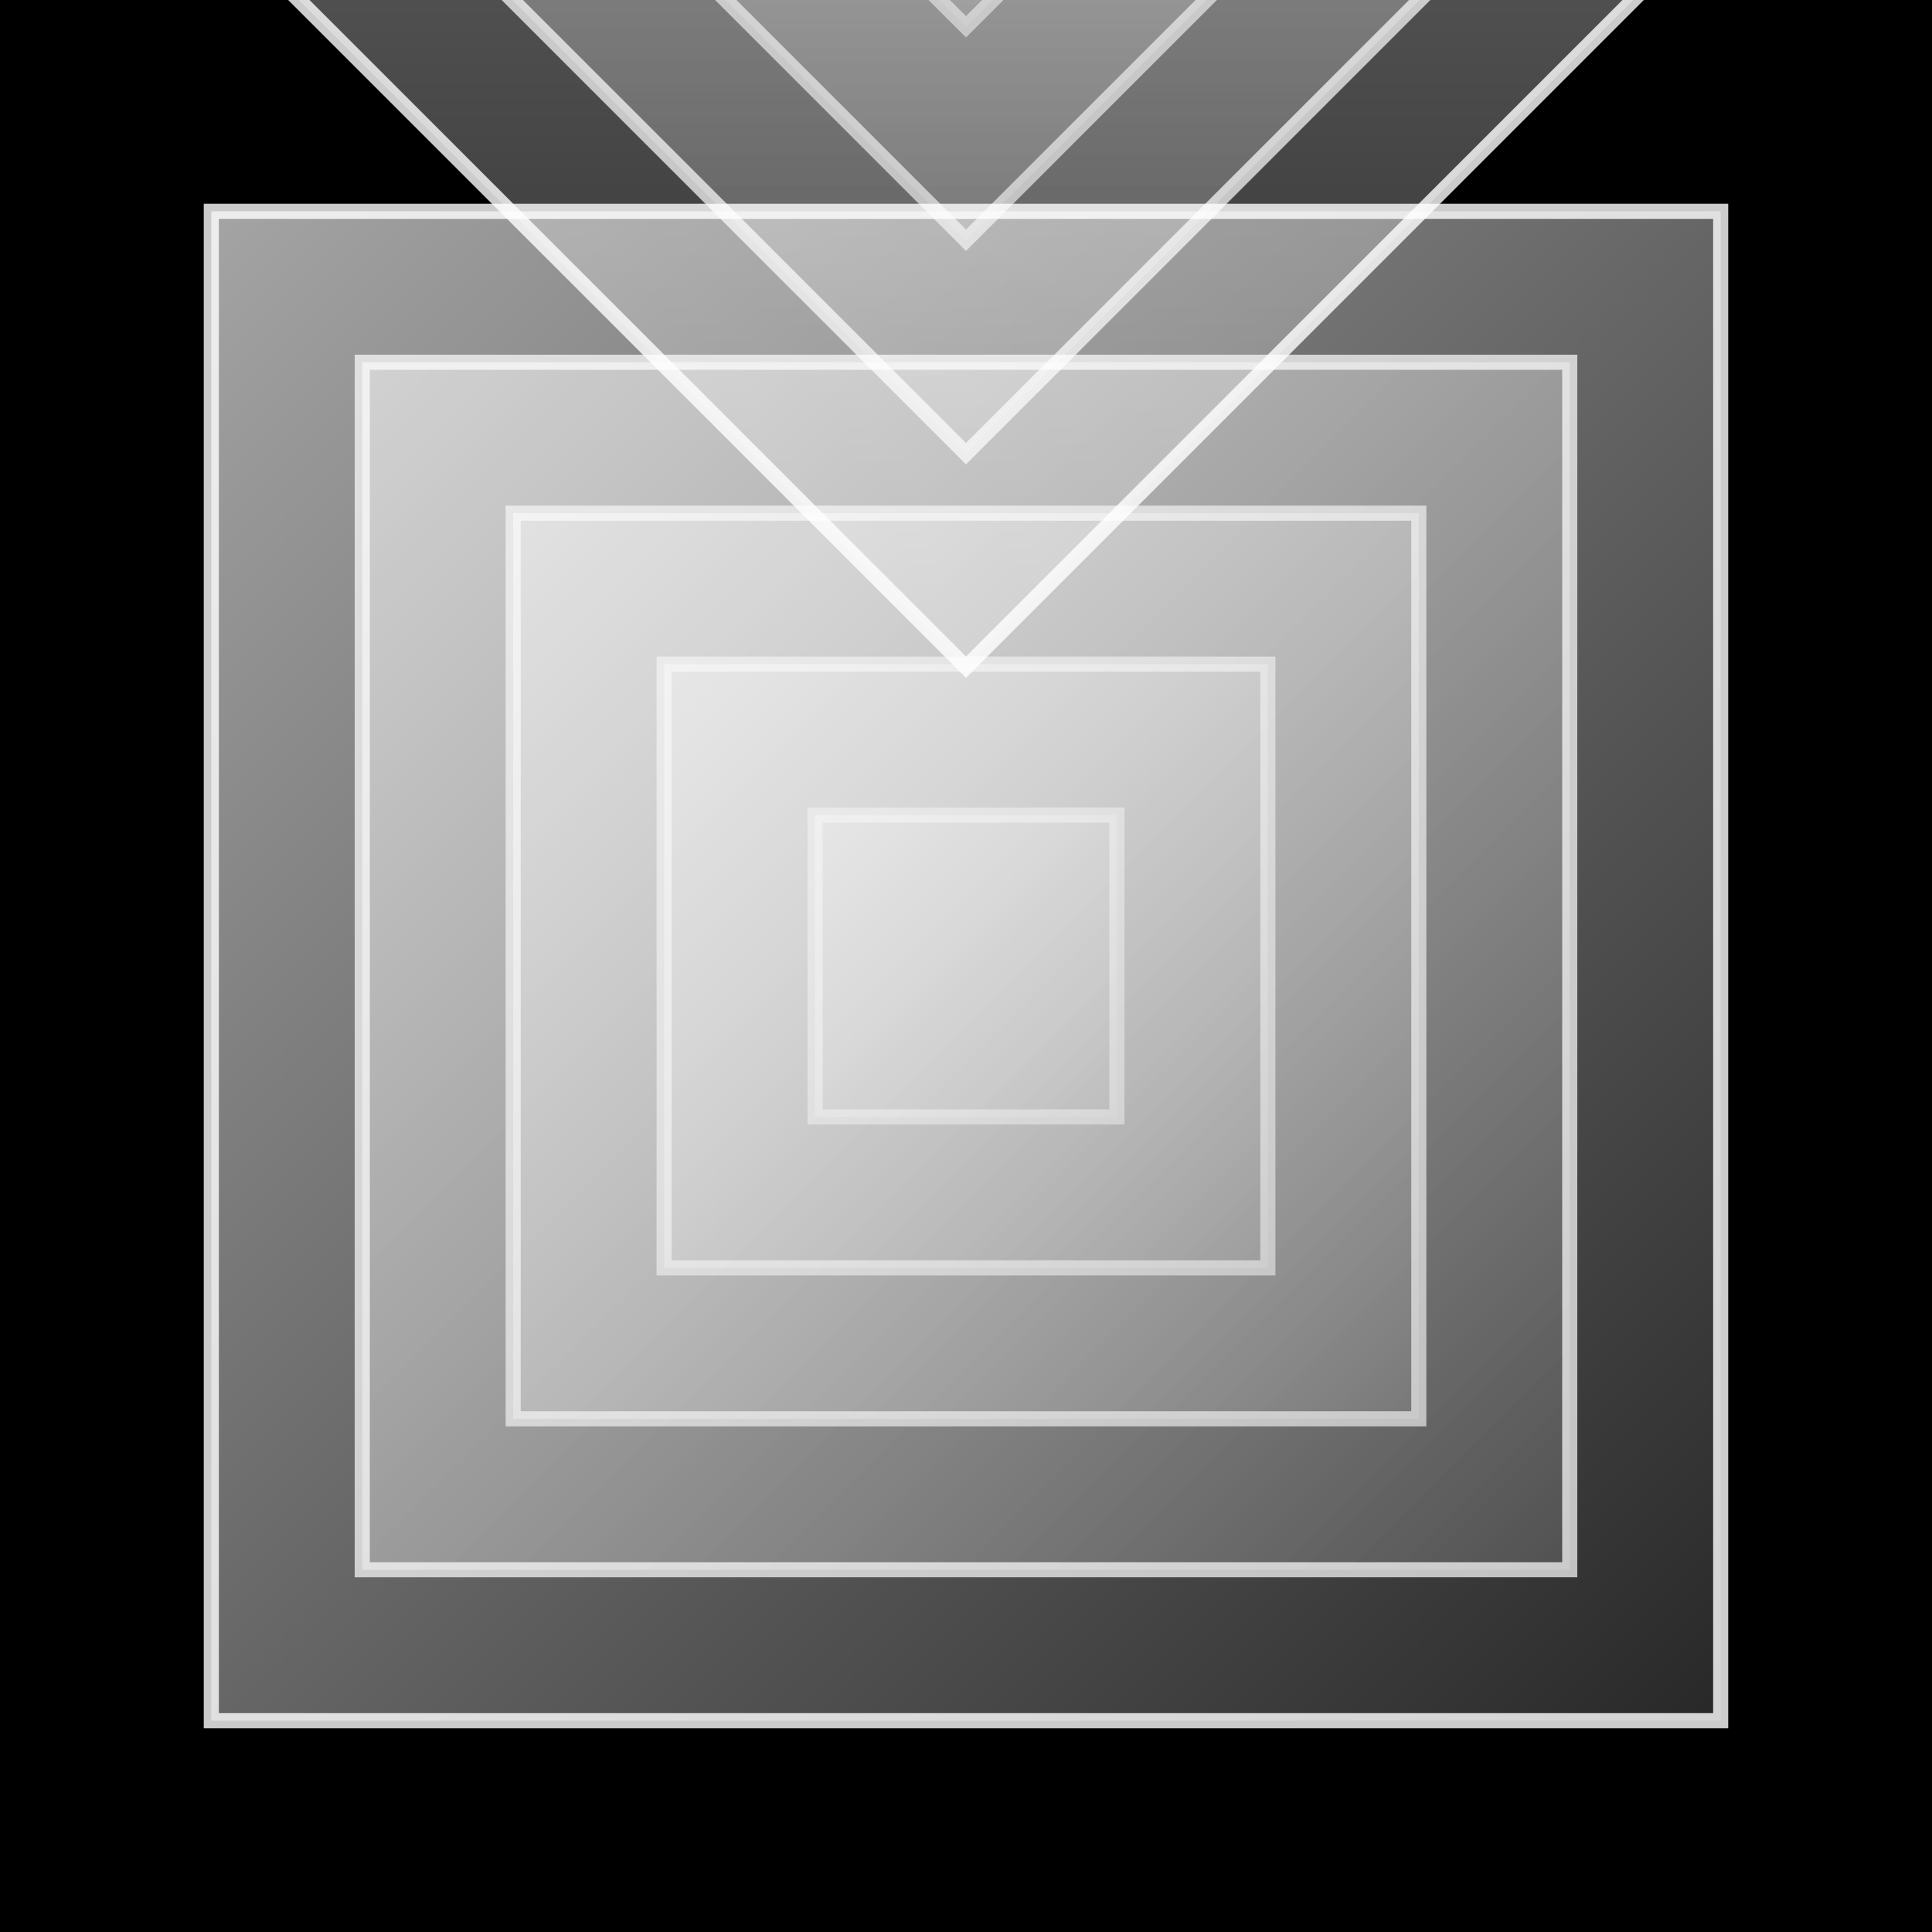<svg viewBox="0 0 256 256" width="256" height="256"><defs><linearGradient id="lightGradient" x1="0" y1="0" x2="1" y2="1"><stop offset="0%" stop-color="white" stop-opacity="0.8"/><stop offset="100%" stop-color="white" stop-opacity="0.2"/></linearGradient></defs><rect x="0" y="0" width="256" height="256" fill="black"/><g transform="translate(128, 128)"><polygon points="-100,-100 100,-100 100,100 -100,100" fill="url(#lightGradient)" stroke="white" stroke-width="2" opacity="0.8"/><polygon points="-80,-80 80,-80 80,80 -80,80" fill="url(#lightGradient)" stroke="white" stroke-width="2" opacity="0.7"/><polygon points="-60,-60 60,-60 60,60 -60,60" fill="url(#lightGradient)" stroke="white" stroke-width="2" opacity="0.6"/><polygon points="-40,-40 40,-40 40,40 -40,40" fill="url(#lightGradient)" stroke="white" stroke-width="2" opacity="0.5"/><polygon points="-20,-20 20,-20 20,20 -20,20" fill="url(#lightGradient)" stroke="white" stroke-width="2" opacity="0.4"/></g><g transform="rotate(45, 128, 128)"><polygon points="-100,-100 100,-100 100,100 -100,100" fill="url(#lightGradient)" stroke="white" stroke-width="2" opacity="0.8"/><polygon points="-80,-80 80,-80 80,80 -80,80" fill="url(#lightGradient)" stroke="white" stroke-width="2" opacity="0.7"/><polygon points="-60,-60 60,-60 60,60 -60,60" fill="url(#lightGradient)" stroke="white" stroke-width="2" opacity="0.6"/><polygon points="-40,-40 40,-40 40,40 -40,40" fill="url(#lightGradient)" stroke="white" stroke-width="2" opacity="0.5"/><polygon points="-20,-20 20,-20 20,20 -20,20" fill="url(#lightGradient)" stroke="white" stroke-width="2" opacity="0.4"/></g></svg>